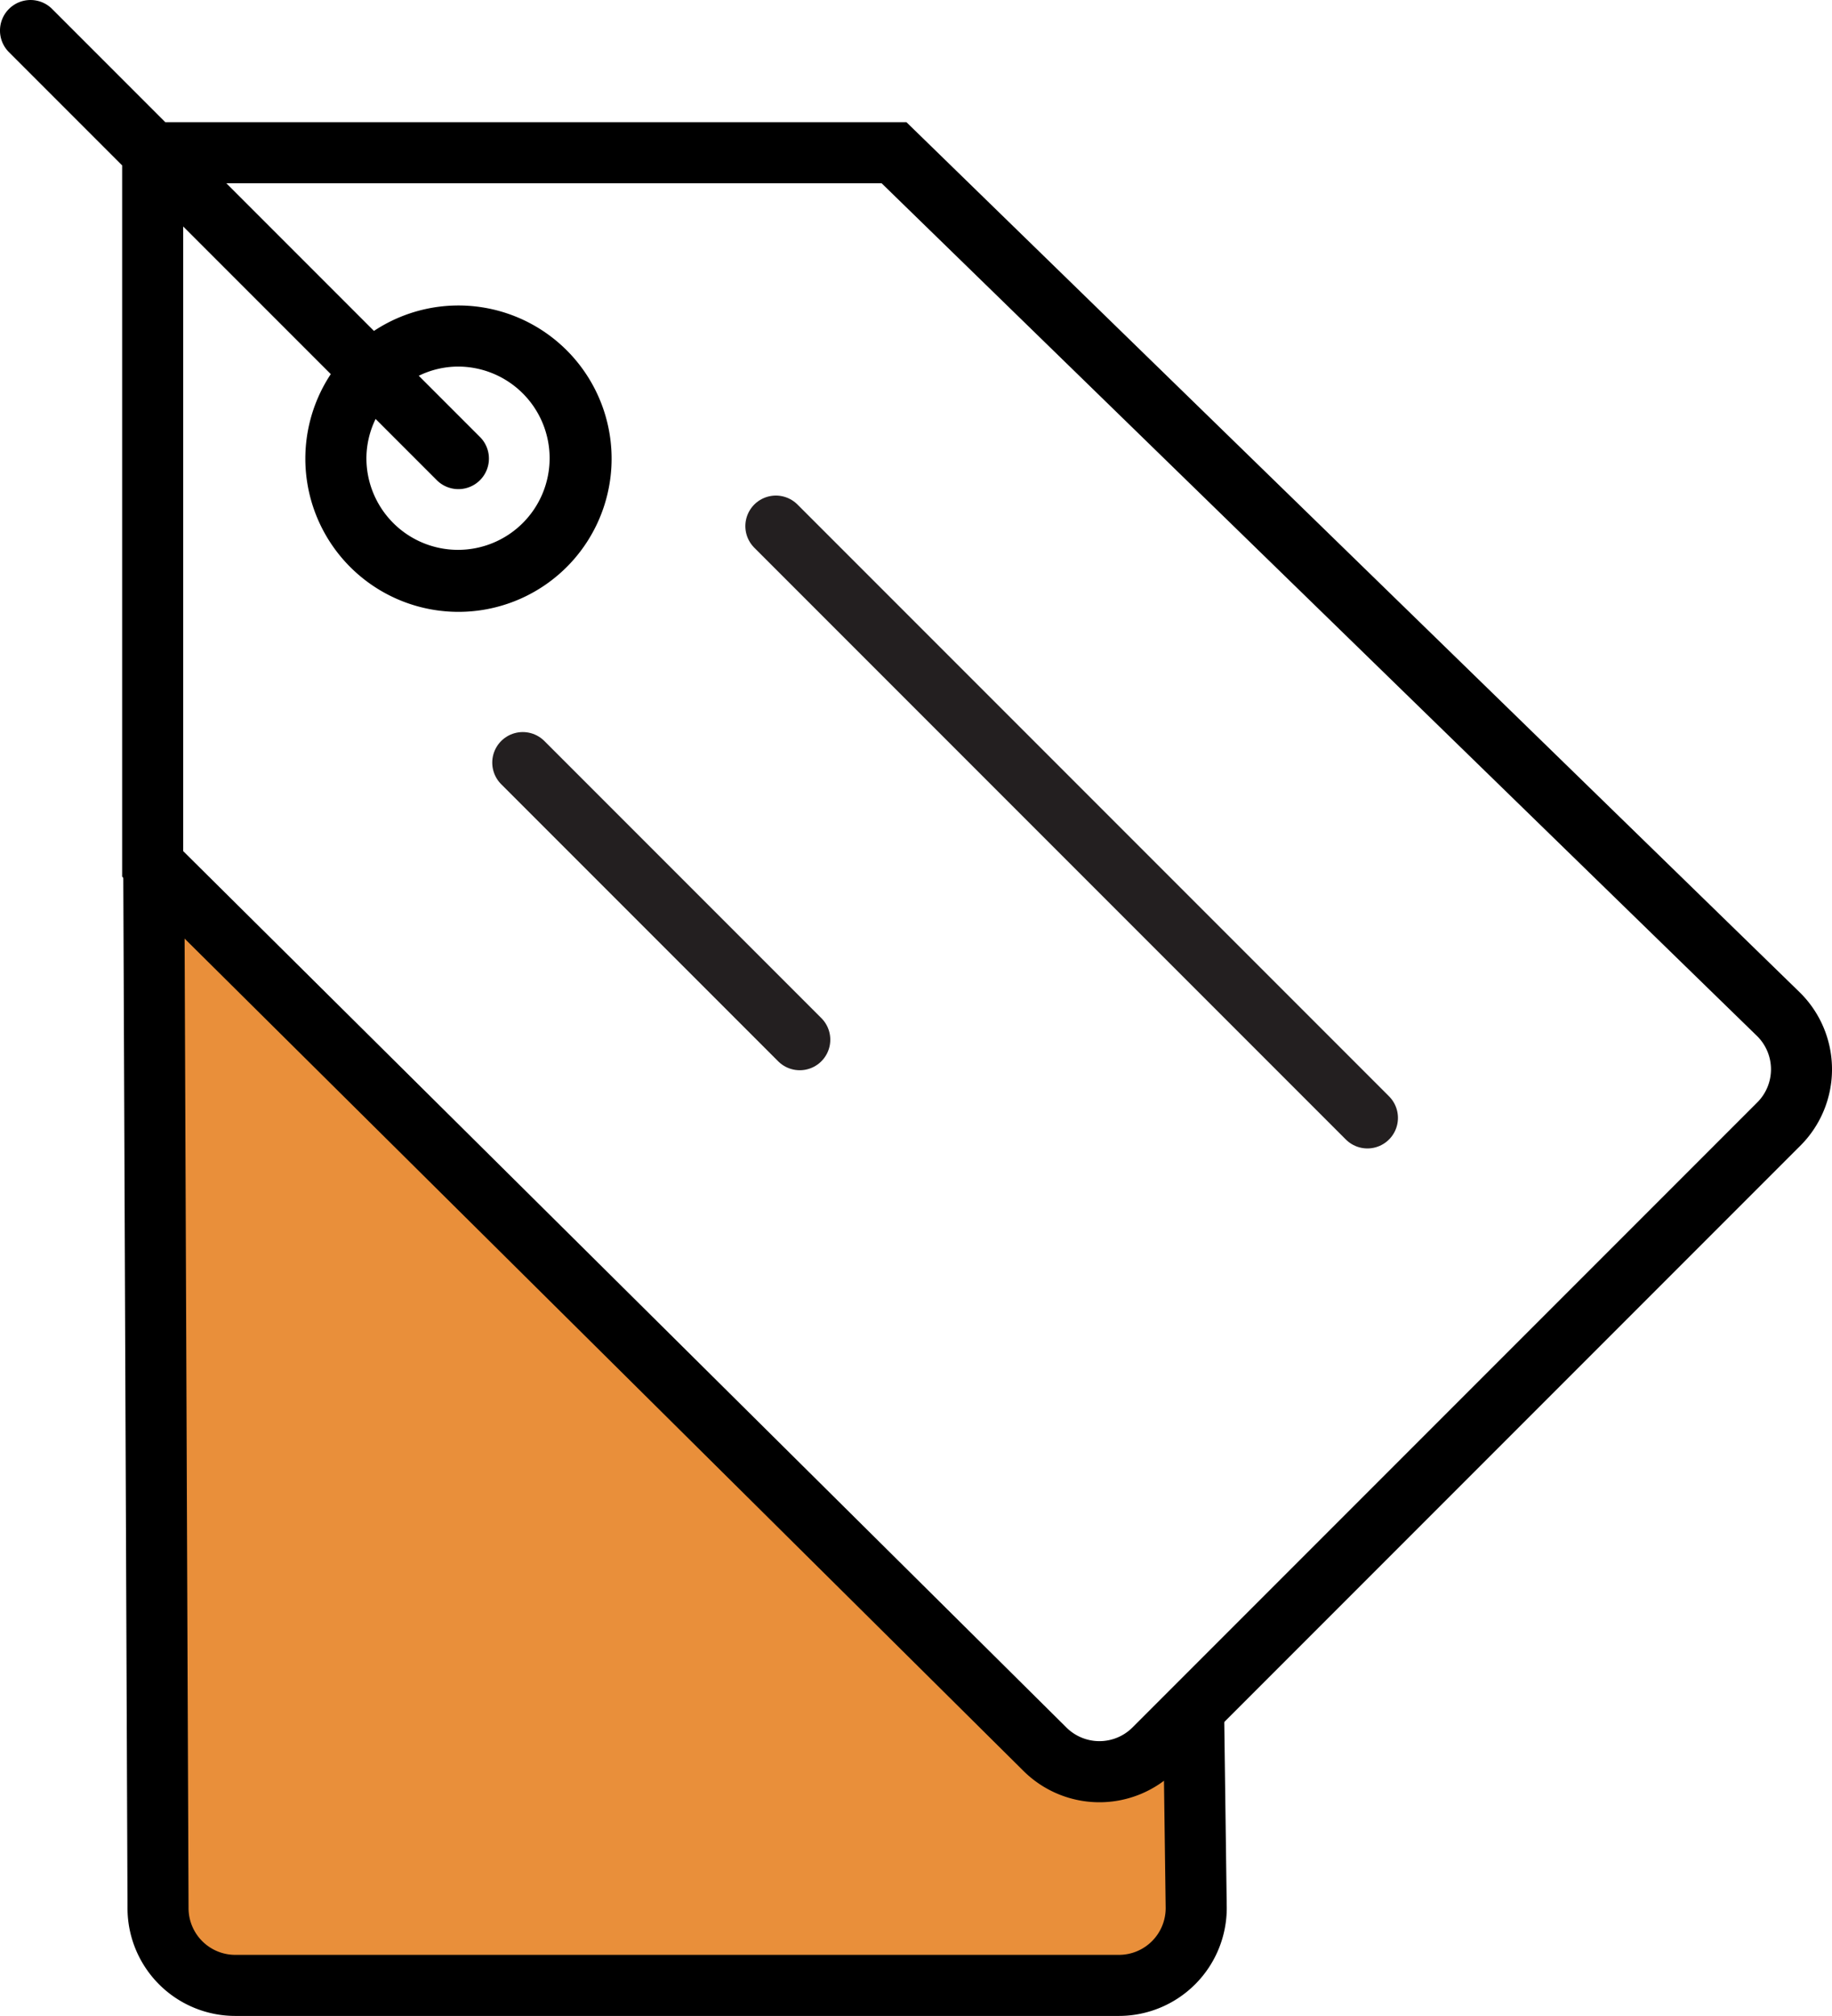 <svg xmlns="http://www.w3.org/2000/svg" width="21.166mm" height="23.282mm" viewBox="0 0 59.998 65.995"><title>profile-topic-preferences</title><polygon points="5.494 28.663 5.494 62.277 7.012 65.169 37.012 65.169 39.325 62.133 38.458 56.422 36.217 58.229 33.759 57 5.494 28.663" fill="#e98f3a"/><path d="M47.103,59.752a4.354,4.354,0,0,1-1.982,1.349l.067,5.017a1.531,1.531,0,0,1-1.529,1.529H14.716a1.531,1.531,0,0,1-1.529-1.533l-.133-32.67a4.364,4.364,0,0,1-.995-.986,4.465,4.465,0,0,1-.802-.883c-.069-.048-.146-.089-.211-.141l.142,34.684a3.529,3.529,0,0,0,3.528,3.528H43.659a3.534,3.534,0,0,0,3.529-3.543Z" transform="translate(-7.012 -3.651)"/><path d="M7.305,3.944a.999.999,0,0,0,0,1.414l3.707,3.707v23.283l29.511,29.27a3.53,3.53,0,0,0,4.99,0l20.466-20.466a3.534,3.534,0,0,0-.01-5L36.698,7.651H12.426l-3.707-3.707A.999.999,0,0,0,7.305,3.944Zm28.581,5.707,28.679,27.925a1.531,1.531,0,0,1,0,2.162l-20.466,20.466a1.532,1.532,0,0,1-2.165-.003l-28.922-28.687V11.065l4.833,4.833a5.015,5.015,0,1,0,1.414-1.414l-4.833-4.833Zm-13.874,6a3,3,0,1,1-3,3,2.965,2.965,0,0,1,.301-1.285l1.992,1.992a1,1,0,1,0,1.414-1.414l-1.992-1.992A2.951,2.951,0,0,1,22.012,15.651Z" transform="translate(-7.012 -3.651)"/><line x1="25.41" y1="17.223" x2="44.783" y2="36.596" fill="none" stroke="#231f20" stroke-linecap="round" stroke-miterlimit="10" stroke-width="2"/><line x1="17.121" y1="24.965" x2="26.192" y2="34.036" fill="none" stroke="#231f20" stroke-linecap="round" stroke-miterlimit="10" stroke-width="2"/></svg>